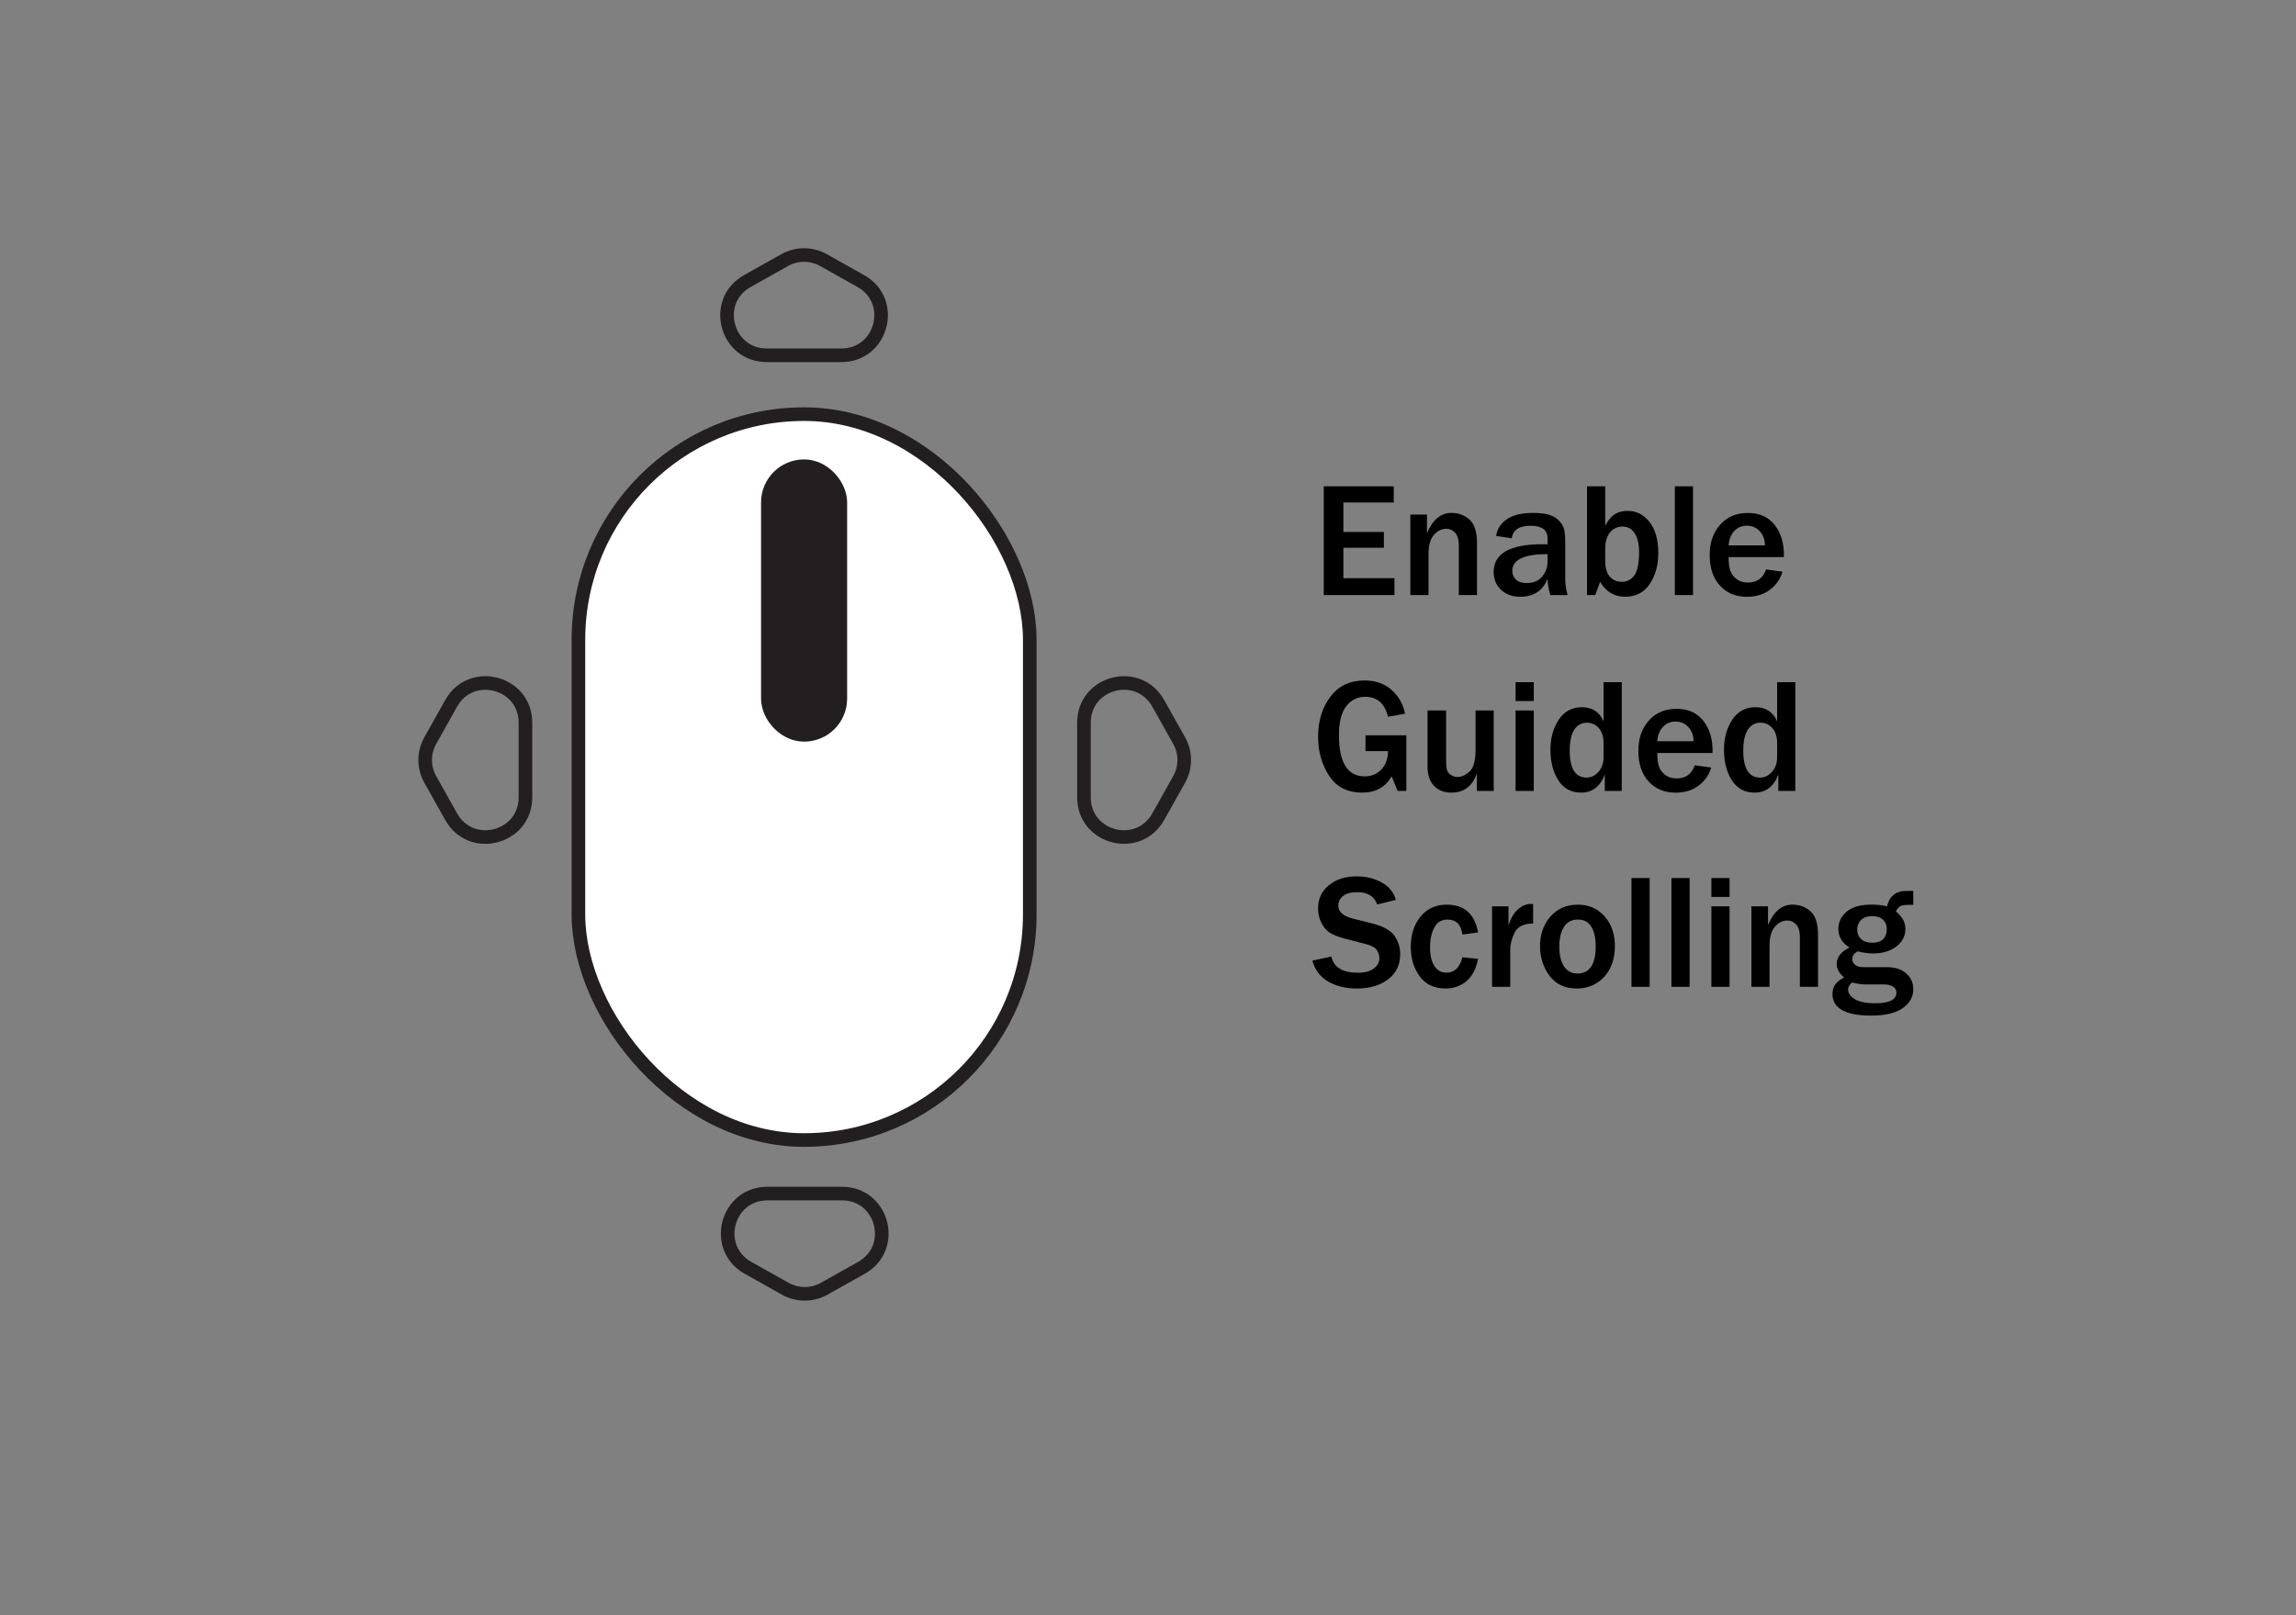 <?xml version="1.0" encoding="UTF-8"?>
<svg id="letters" xmlns="http://www.w3.org/2000/svg" viewBox="0 0 675 475">
  <rect x="0" y="0" width="675" height="475" fill="#808080" stroke="none"/>
  <defs>
    <style>
      .cls-1 {
        fill: #fff;
      }

      .cls-1, .cls-2, .cls-3 {
        stroke: #231f20;
        stroke-miterlimit: 10;
      }

      .cls-1, .cls-3 {
        stroke-width: 4px;
      }

      .cls-2 {
        fill: #231f20;
        stroke-width: 8px;
      }

      .cls-3 {
        fill: none;
      }
    </style>
  </defs>
  <rect class="cls-1" x="170.05" y="121.79" width="132.69" height="213.46" rx="66.35" ry="66.35"/>
  <rect class="cls-2" x="227.74" y="139.1" width="17.31" height="75" rx="8.65" ry="8.65"/>
  <path class="cls-3" d="M230.68,76.49l-10.97,6.16c-10.47,5.88-6.29,21.83,5.71,21.83h21.94c12,0,16.18-15.95,5.71-21.83l-10.97-6.16c-3.55-1.99-7.87-1.99-11.42,0Z"/>
  <path class="cls-3" d="M230.87,378.99l-10.97-6.16c-10.47-5.88-6.29-21.83,5.71-21.83h21.94c12,0,16.18,15.95,5.71,21.83l-10.97,6.16c-3.55,1.99-7.87,1.99-11.42,0Z"/>
  <path class="cls-3" d="M346.66,229.21l-6.16,10.97c-5.88,10.47-21.83,6.29-21.83-5.71v-21.94c0-12,15.95-16.18,21.83-5.71l6.16,10.97c1.99,3.55,1.99,7.87,0,11.42Z"/>
  <path class="cls-3" d="M126.49,217.79l6.16-10.97c5.88-10.47,21.83-6.29,21.83,5.71v21.94c0,12-15.95,16.18-21.83,5.71l-6.16-10.97c-1.99-3.55-1.99-7.87,0-11.42Z"/>
  <g>
    <path d="M409.96,175h-20.79v-31.99h20.58v4.76h-14.81v8.67h11.91v4.64h-11.91v8.95h15.02v4.97Z"/>
    <path d="M434.22,175h-5.34v-14.79c0-1.56-.36-2.74-1.08-3.53s-1.59-1.18-2.6-1.18c-1.39,0-2.61.61-3.66,1.83s-1.57,3.05-1.57,5.51v12.16h-5.34v-23.67h4.88v5.48c1.7-3.98,4.09-5.98,7.17-5.98,2.08,0,3.86.66,5.33,1.97s2.21,3.62,2.21,6.91v15.28Z"/>
    <path d="M460.87,175h-5.09c-.45-1.44-.73-3.03-.82-4.78-1.42,3.52-4.09,5.27-8.02,5.27-2.36,0-4.25-.69-5.68-2.07s-2.14-3.12-2.14-5.21c0-5.44,4.77-8.16,14.32-8.16.38,0,.88,0,1.52.02v-1.78c0-2.45-1.67-3.68-5.02-3.68s-5.09,1.23-5.53,3.68l-4.55-.68c.25-1.97,1.27-3.59,3.05-4.86s4.36-1.91,7.73-1.91c1.83,0,3.32.15,4.48.46s2.13.82,2.93,1.55,1.35,1.52,1.65,2.37.46,2.29.46,4.32v10.69c0,1.55.23,3.14.7,4.78ZM454.96,162.95c-6.91,0-10.36,1.65-10.36,4.95,0,.98.35,1.82,1.04,2.52s1.75,1.04,3.15,1.04c2.03,0,3.57-.64,4.61-1.93s1.56-2.75,1.56-4.39v-2.18Z"/>
    <path d="M468.98,175h-2.41v-31.99h5.34v11.55c1.02-1.77,2.03-2.93,3.05-3.49s2.2-.84,3.56-.84c2.59,0,4.74,1.1,6.45,3.3s2.55,5.26,2.55,9.16c0,3.53-.84,6.55-2.52,9.05s-4.09,3.75-7.23,3.75-5.61-1.46-7.36-4.38l-1.43,3.89ZM471.91,164.9c0,2.11.46,3.67,1.37,4.68s2.1,1.51,3.55,1.51,2.59-.58,3.54-1.73,1.46-3.42,1.52-6.8c0-2.47-.43-4.37-1.29-5.71s-2.07-2-3.63-2c-1.47,0-2.68.57-3.63,1.71s-1.43,2.75-1.43,4.83v3.52Z"/>
    <path d="M497.73,175h-5.34v-31.99h5.34v31.99Z"/>
    <path d="M519.2,167.45l4.83.66c-.62,2.14-1.84,3.91-3.66,5.3s-4.09,2.09-6.82,2.09c-3.28,0-5.92-1.1-7.92-3.3s-3-5.19-3-8.95,1.01-6.54,3.02-8.88,4.75-3.52,8.2-3.52,5.98,1.16,7.83,3.47,2.77,5.28,2.77,8.91l-.02.61h-16.24c0,1.61.15,2.9.46,3.87s.91,1.81,1.82,2.53,2.04,1.08,3.4,1.08c2.64,0,4.42-1.28,5.34-3.84ZM518.87,160.38c-.02-1.7-.53-3.09-1.54-4.17s-2.25-1.62-3.74-1.62-2.7.5-3.68,1.51-1.56,2.43-1.73,4.28h10.69Z"/>
    <path d="M413.45,216.24v16.36h-2.55l-1.76-4.31c-1.86,3.2-4.74,4.8-8.65,4.8-4.36,0-7.61-1.66-9.76-4.97s-3.22-7.15-3.22-11.51c0-4.61,1.2-8.51,3.6-11.71s5.75-4.79,10.07-4.79c3.22,0,5.87.93,7.95,2.8s3.39,4.19,3.94,6.97l-5.02.89c-.94-3.91-3.18-5.86-6.73-5.86-2.27,0-4.11.92-5.54,2.77s-2.14,4.68-2.14,8.51c0,8.08,2.53,12.12,7.59,12.12,1.97,0,3.6-.68,4.89-2.04s1.93-3.16,1.93-5.39h-6.61v-4.64h12.02Z"/>
    <path d="M439.16,232.6h-4.97v-5.11c-1.34,3.73-3.84,5.6-7.48,5.6-2.16,0-3.87-.67-5.13-2s-1.9-3.2-1.9-5.59v-16.57h5.46v15.42c0,1.7.38,2.82,1.12,3.35s1.48.8,2.2.8c1.16,0,2.34-.52,3.54-1.56s1.8-3.25,1.8-6.64v-11.37h5.34v23.67Z"/>
    <path d="M450.91,206.16h-5.34v-5.55h5.34v5.55ZM450.91,232.6h-5.34v-23.67h5.34v23.67Z"/>
    <path d="M476.78,232.6h-4.99v-4.78c-1.38,3.52-3.7,5.27-6.98,5.27-2.91,0-5.13-1.21-6.68-3.63s-2.32-5.43-2.32-9.02c0-3.34.8-6.26,2.41-8.74s3.9-3.73,6.87-3.73,5.16,1.39,6.35,4.17v-11.53h5.34v31.99ZM471.44,218.63c0-1.92-.46-3.42-1.37-4.49s-2.1-1.61-3.55-1.61c-1.58,0-2.81.69-3.7,2.06s-1.34,3.43-1.34,6.16c0,5.28,1.66,7.92,4.97,7.92,1.31,0,2.47-.57,3.48-1.7s1.51-2.58,1.51-4.35v-4.01Z"/>
    <path d="M498.23,225.05l4.83.66c-.62,2.14-1.84,3.91-3.66,5.3s-4.09,2.09-6.82,2.09c-3.28,0-5.92-1.1-7.92-3.3s-3-5.19-3-8.95,1.01-6.54,3.02-8.88,4.75-3.52,8.2-3.52,5.98,1.16,7.83,3.47,2.77,5.28,2.77,8.91l-.02.61h-16.24c0,1.61.15,2.9.46,3.87s.91,1.81,1.82,2.53,2.04,1.08,3.4,1.08c2.64,0,4.42-1.28,5.34-3.84ZM497.9,217.98c-.02-1.7-.53-3.09-1.54-4.17s-2.25-1.62-3.74-1.62-2.7.5-3.68,1.51-1.56,2.43-1.73,4.28h10.69Z"/>
    <path d="M527.8,232.6h-4.99v-4.78c-1.38,3.52-3.7,5.27-6.98,5.27-2.91,0-5.13-1.21-6.68-3.63s-2.32-5.43-2.32-9.02c0-3.34.8-6.26,2.41-8.74s3.9-3.73,6.87-3.73,5.16,1.39,6.35,4.17v-11.53h5.34v31.99ZM522.46,218.63c0-1.92-.46-3.42-1.37-4.49s-2.1-1.61-3.55-1.61c-1.58,0-2.81.69-3.7,2.06s-1.34,3.43-1.34,6.16c0,5.28,1.66,7.92,4.97,7.92,1.31,0,2.47-.57,3.48-1.7s1.51-2.58,1.51-4.35v-4.01Z"/>
    <path d="M385.82,282.49l5.6-1.2c.67,3.17,3.25,4.76,7.73,4.76,2.05,0,3.62-.41,4.72-1.22s1.65-1.82,1.65-3.02c0-.88-.25-1.68-.75-2.43s-1.57-1.32-3.21-1.75l-6.12-1.59c-2.09-.55-3.64-1.17-4.64-1.86s-1.8-1.68-2.4-2.94-.9-2.62-.9-4.05c0-2.86,1.06-5.15,3.19-6.88s4.84-2.59,8.16-2.59c2.75,0,5.21.6,7.37,1.8s3.54,2.91,4.14,5.11l-5.48,1.36c-.84-2.42-2.81-3.63-5.91-3.63-1.8,0-3.17.38-4.11,1.12s-1.42,1.7-1.42,2.86c0,1.83,1.48,3.11,4.45,3.84l5.44,1.36c3.3.83,5.51,2.05,6.63,3.67s1.69,3.4,1.69,5.36c0,3.14-1.18,5.61-3.55,7.42s-5.43,2.71-9.2,2.71c-3.17,0-5.95-.66-8.33-1.99s-3.96-3.4-4.75-6.21Z"/>
    <path d="M429.95,281.5l4.59.47c-.59,2.97-1.74,5.16-3.45,6.59s-3.76,2.13-6.16,2.13c-3.27,0-5.78-1.19-7.54-3.57s-2.64-5.3-2.64-8.75.96-6.51,2.88-8.84,4.48-3.49,7.69-3.49c5.16,0,8.23,2.72,9.21,8.16l-4.59.63c-.41-2.94-1.85-4.41-4.34-4.41-1.81,0-3.13.79-3.95,2.38s-1.23,3.5-1.23,5.75c0,2.39.43,4.23,1.28,5.53s2.04,1.95,3.57,1.95c2.34,0,3.9-1.51,4.66-4.52Z"/>
    <path d="M443.99,290.2h-5.34v-23.67h4.83v5.65c.69-2.2,1.63-3.81,2.84-4.83s2.44-1.52,3.7-1.52c.17,0,.41,0,.7.02v5.74c-2.72,0-4.52.87-5.4,2.6s-1.32,3.41-1.32,5.04v10.97Z"/>
    <path d="M463.54,290.69c-3.5,0-6.17-1.26-8.02-3.77s-2.77-5.4-2.77-8.65c0-3.5,1.02-6.41,3.06-8.74s4.73-3.49,8.07-3.49c3.17,0,5.78,1.13,7.82,3.4s3.06,5.21,3.06,8.84-1.06,6.74-3.18,9.01-4.8,3.41-8.05,3.41ZM463.73,286.29c3.59,0,5.39-2.68,5.39-8.04,0-2.42-.43-4.33-1.29-5.73s-2.18-2.1-3.96-2.1-3.21.72-4.1,2.17-1.34,3.36-1.34,5.75c0,2.58.47,4.55,1.42,5.91s2.24,2.04,3.88,2.04Z"/>
    <path d="M484.98,290.2h-5.34v-31.99h5.34v31.99Z"/>
    <path d="M496.73,290.2h-5.34v-31.99h5.34v31.99Z"/>
    <path d="M508.47,263.76h-5.34v-5.55h5.34v5.55ZM508.47,290.2h-5.34v-23.67h5.34v23.67Z"/>
    <path d="M534.48,290.2h-5.34v-14.79c0-1.56-.36-2.74-1.08-3.53s-1.59-1.18-2.6-1.18c-1.39,0-2.61.61-3.66,1.83s-1.57,3.05-1.57,5.51v12.16h-5.34v-23.67h4.88v5.48c1.7-3.98,4.09-5.98,7.17-5.98,2.08,0,3.86.66,5.33,1.97s2.21,3.62,2.21,6.91v15.28Z"/>
    <path d="M562.47,262v4.1h-1.64c-.72,0-1.35.09-1.89.26s-1.07.73-1.58,1.66c1.88,1.53,2.81,3.23,2.81,5.11,0,2.09-.88,3.83-2.64,5.2s-4.08,2.06-6.97,2.06c-1.25,0-2.71-.2-4.38-.61-1.09.5-1.64,1.27-1.64,2.32,0,.58.27,1.11.8,1.59s1.34.73,2.41.73h7.03c2.41,0,4.29.62,5.66,1.86s2.05,2.79,2.05,4.63c0,2.23-1.04,4.09-3.11,5.55s-5.14,2.2-9.2,2.2c-7.64,0-11.46-2.13-11.46-6.4,0-2.11,1.15-3.71,3.45-4.8-1.47-1.25-2.2-2.55-2.2-3.91,0-2.06,1.26-3.7,3.77-4.92-2.19-1.33-3.28-3.16-3.28-5.48,0-1.97.8-3.65,2.41-5.04s4.05-2.09,7.34-2.09c1.5,0,3.02.16,4.57.49.72-3.02,2.62-4.52,5.7-4.52h1.99ZM544.47,288.91c-.77.7-1.15,1.38-1.15,2.04,0,1.08.64,2.03,1.92,2.85s3.32,1.23,6.12,1.23c4.11,0,6.16-1.05,6.16-3.16,0-.78-.36-1.37-1.08-1.77s-1.54-.6-2.46-.6h-5.67c-1.08,0-2.36-.2-3.84-.59ZM550.33,277.24c2.91,0,4.36-1.37,4.36-4.1,0-1.05-.36-1.93-1.09-2.65s-1.79-1.08-3.18-1.08-2.5.38-3.27,1.12-1.16,1.69-1.16,2.81.38,2.09,1.15,2.81,1.83,1.08,3.19,1.08Z"/>
  </g>
</svg>